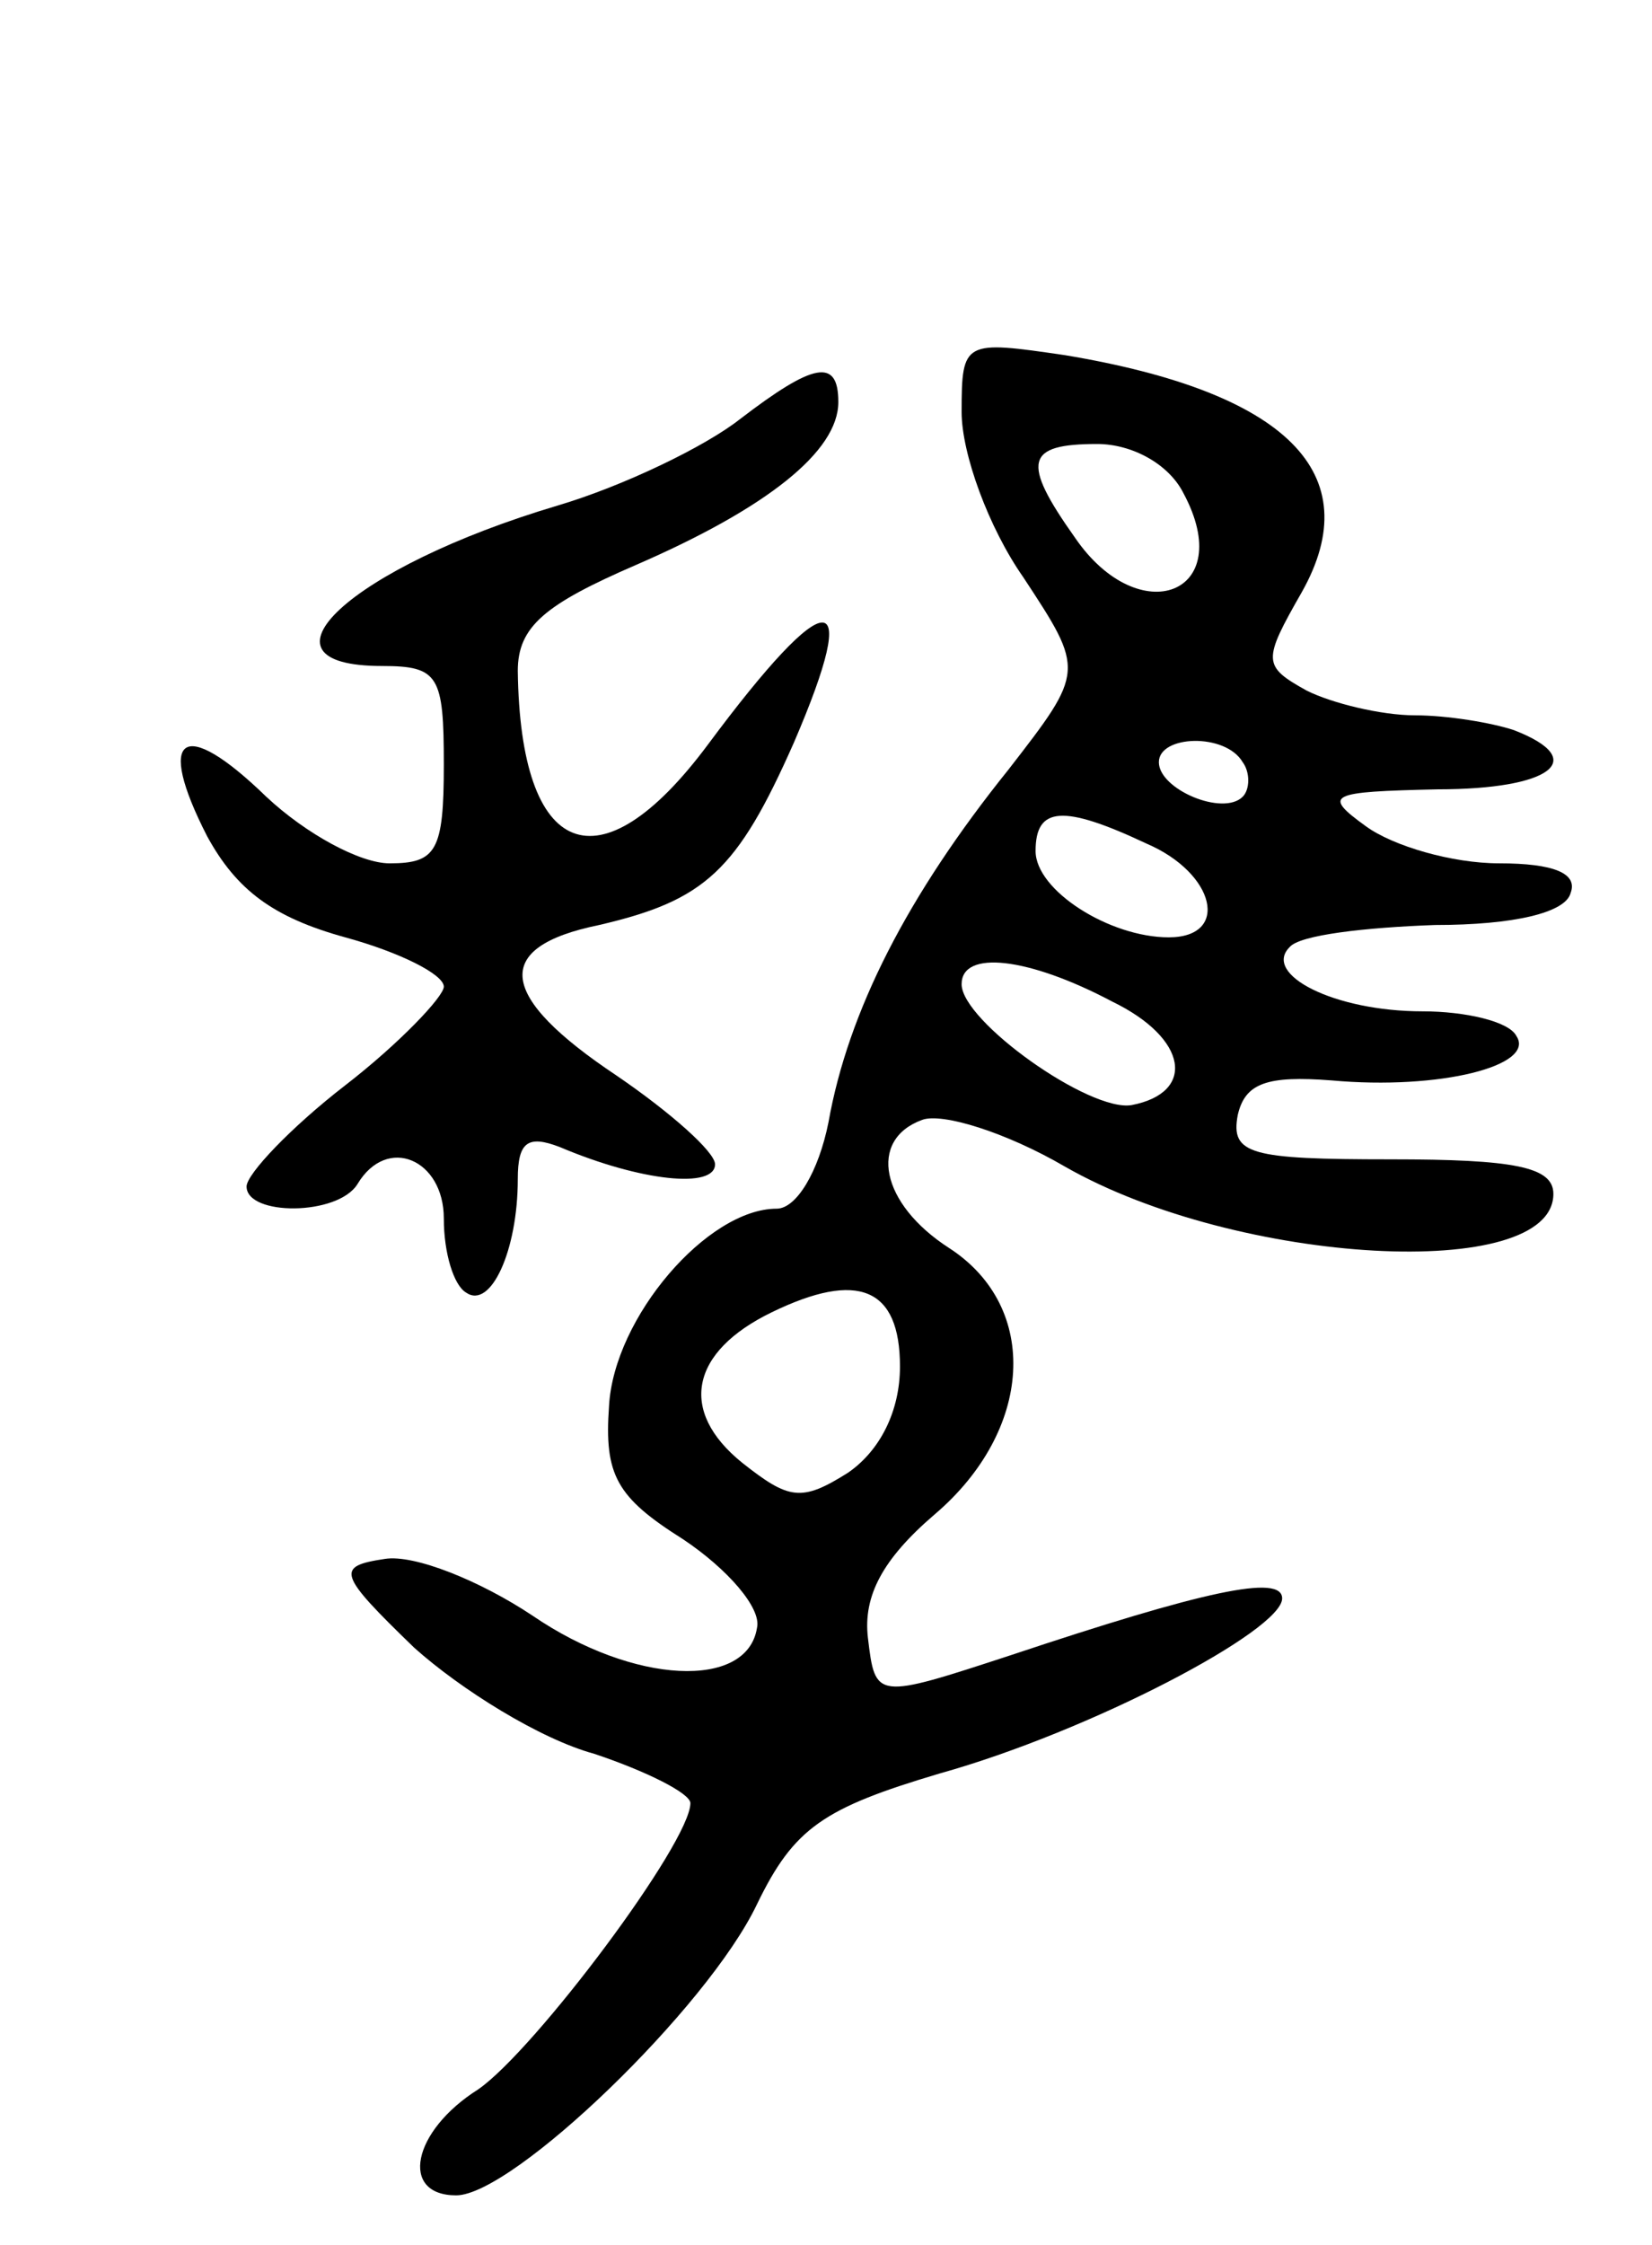 <svg version="1.0" xmlns="http://www.w3.org/2000/svg"
 width="67pt" height="91pt" viewBox="0 0 67 91"
 preserveAspectRatio="xMidYMid meet">
<g transform="translate(0,91) scale(0.1,-0.1)"
fill="#000000" stroke="none">
<path d="M390 743 c0 -17 11 -47 25 -67 25 -38 25 -38 -6 -78 -41 -51 -65 -98
-73 -143 -4 -20 -13 -35 -21 -35 -28 0 -66 -44 -68 -80 -2 -28 3 -37 30 -54
18 -12 32 -28 30 -36 -4 -25 -50 -23 -91 5 -21 14 -48 25 -60 23 -20 -3 -19
-6 12 -36 19 -17 51 -37 73 -43 21 -7 39 -16 39 -20 0 -16 -63 -100 -86 -116
-27 -17 -32 -43 -9 -43 23 0 102 76 122 118 15 31 27 39 74 53 61 17 139 58
139 71 0 10 -32 3 -110 -23 -55 -18 -55 -18 -58 7 -2 17 6 32 27 50 40 34 43
84 6 108 -28 18 -33 44 -11 52 8 3 34 -5 58 -19 70 -40 198 -47 198 -11 0 11
-16 14 -66 14 -57 0 -65 2 -62 18 3 13 12 16 38 14 44 -4 83 6 75 18 -3 6 -21
10 -38 10 -36 0 -65 15 -54 26 4 5 31 8 59 9 32 0 53 5 55 13 3 8 -7 12 -29
12 -19 0 -43 7 -54 15 -18 13 -15 14 29 15 46 0 62 12 31 24 -9 3 -27 6 -40 6
-14 0 -34 5 -44 10 -18 10 -18 12 -2 40 27 48 -6 81 -96 96 -41 6 -42 6 -42
-23z m90 -33 c22 -41 -18 -56 -44 -18 -22 31 -20 38 9 38 14 0 29 -8 35 -20z
m24 -109 c3 -4 3 -11 0 -14 -8 -8 -34 3 -34 14 0 11 27 12 34 0z m-39 -33 c28
-12 34 -38 9 -38 -24 0 -54 19 -54 35 0 18 11 19 45 3z m-14 -64 c31 -15 34
-37 8 -42 -17 -3 -69 34 -69 49 0 14 27 11 61 -7z m-86 -148 c0 -18 -8 -34
-21 -43 -19 -12 -24 -11 -43 4 -26 21 -21 45 12 61 35 17 52 10 52 -22z"/>
<path d="M300 740 c-14 -11 -47 -27 -74 -35 -84 -25 -127 -65 -71 -65 23 0 25
-4 25 -40 0 -35 -3 -40 -22 -40 -12 0 -34 12 -50 27 -34 33 -45 25 -24 -16 12
-22 27 -33 56 -41 22 -6 40 -15 40 -20 0 -4 -18 -23 -40 -40 -22 -17 -40 -36
-40 -41 0 -12 37 -12 45 1 12 20 35 10 35 -14 0 -14 4 -27 9 -30 10 -7 21 17
21 46 0 15 4 18 17 13 33 -14 63 -17 63 -7 0 5 -18 21 -40 36 -48 32 -51 52
-7 61 43 10 56 22 79 74 28 65 14 65 -35 -1 -44 -59 -76 -46 -77 30 0 18 11
27 48 43 53 23 82 46 82 66 0 18 -10 16 -40 -7z"/>
</g>
</svg>
